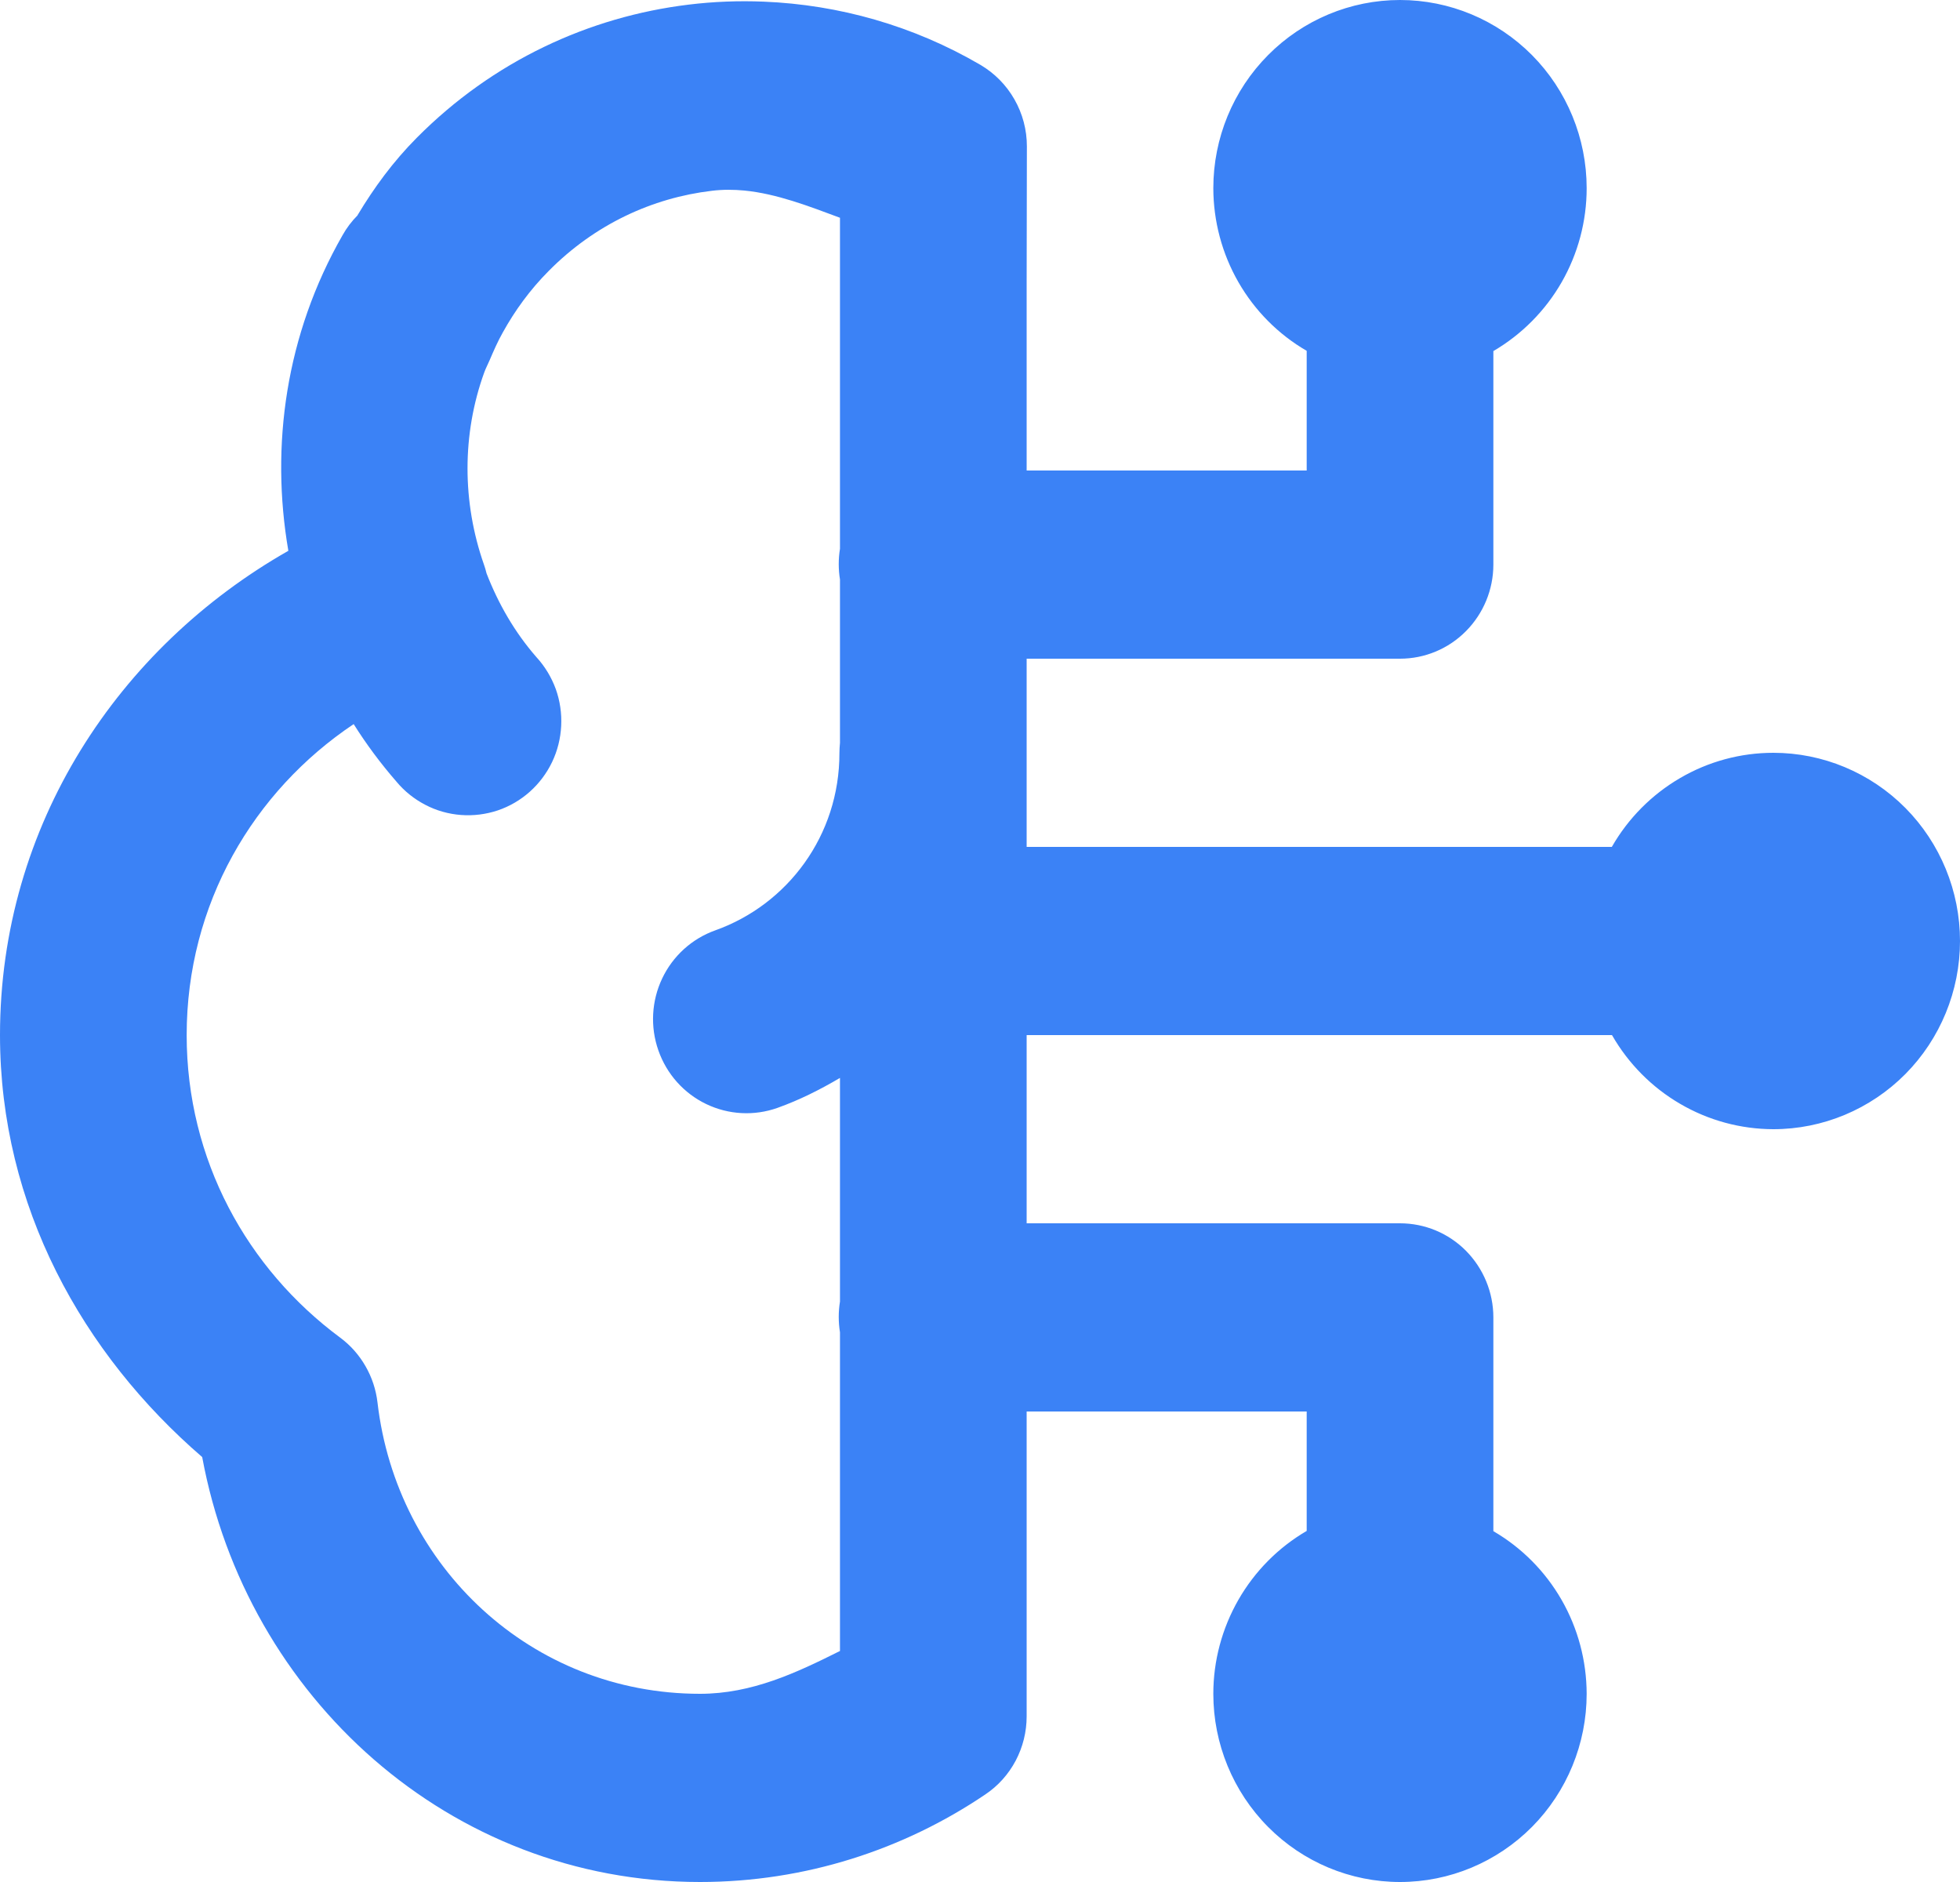 <svg width="25" height="24" viewBox="0 0 25 24" fill="none" xmlns="http://www.w3.org/2000/svg">
<path d="M17.857 0C17.226 0 16.62 0.253 16.174 0.703C15.727 1.153 15.476 1.763 15.476 2.4C15.477 2.821 15.587 3.234 15.796 3.598C16.005 3.962 16.305 4.264 16.667 4.474V6H13.095V3.6L13.098 1.866C13.098 1.655 13.043 1.449 12.939 1.267C12.835 1.084 12.685 0.933 12.505 0.827C11.651 0.328 10.701 0.06 9.742 0.021C9.423 0.008 9.102 0.02 8.784 0.059C7.514 0.213 6.287 0.778 5.315 1.758C5.013 2.062 4.77 2.395 4.562 2.742L4.56 2.747C4.485 2.822 4.421 2.907 4.369 3C3.645 4.264 3.447 5.685 3.678 7.024C1.512 8.256 0 10.521 0 13.2C0 15.384 1.055 17.266 2.579 18.581C3.144 21.639 5.735 24 8.929 24C10.271 24 11.528 23.586 12.567 22.884C12.73 22.775 12.863 22.627 12.955 22.453C13.047 22.279 13.095 22.085 13.095 21.888V20.4V18H16.667V19.523C16.305 19.734 16.005 20.037 15.796 20.401C15.587 20.766 15.476 21.179 15.476 21.6C15.476 22.236 15.727 22.847 16.174 23.297C16.62 23.747 17.226 24 17.857 24C18.489 24 19.094 23.747 19.541 23.297C19.987 22.847 20.238 22.236 20.238 21.6C20.237 21.179 20.127 20.766 19.918 20.402C19.709 20.038 19.409 19.736 19.048 19.526V16.8C19.048 16.482 18.922 16.177 18.699 15.951C18.476 15.726 18.173 15.6 17.857 15.6H13.095V13.2H20.561C20.77 13.564 21.07 13.867 21.431 14.077C21.792 14.288 22.202 14.399 22.619 14.4C23.25 14.4 23.856 14.147 24.303 13.697C24.749 13.247 25 12.636 25 12C25 11.364 24.749 10.753 24.303 10.303C23.856 9.853 23.25 9.6 22.619 9.6C22.201 9.6 21.791 9.711 21.43 9.922C21.068 10.133 20.768 10.435 20.559 10.8H13.095V8.4H17.857C18.173 8.4 18.476 8.274 18.699 8.048C18.922 7.823 19.048 7.518 19.048 7.2V4.477C19.409 4.266 19.71 3.963 19.919 3.599C20.128 3.234 20.238 2.821 20.238 2.4C20.238 1.763 19.987 1.153 19.541 0.703C19.094 0.253 18.489 0 17.857 0ZM9.496 2.43C9.909 2.471 10.313 2.628 10.714 2.777V3.6V6.998C10.693 7.128 10.693 7.26 10.714 7.39V9.473C10.71 9.516 10.707 9.559 10.707 9.602C10.709 10.656 10.044 11.536 9.124 11.864C8.826 11.97 8.582 12.191 8.446 12.478C8.31 12.765 8.292 13.095 8.398 13.396C8.503 13.696 8.722 13.942 9.007 14.079C9.292 14.216 9.619 14.234 9.917 14.128C10.197 14.028 10.461 13.895 10.714 13.746V16.598C10.693 16.728 10.693 16.86 10.714 16.99V20.4V21.054C10.16 21.331 9.592 21.6 8.929 21.6C6.781 21.6 5.059 19.983 4.815 17.885C4.796 17.722 4.744 17.564 4.662 17.422C4.58 17.279 4.47 17.155 4.339 17.058C3.153 16.179 2.381 14.793 2.381 13.2C2.381 11.53 3.232 10.09 4.511 9.234C4.673 9.491 4.855 9.736 5.057 9.968C5.159 10.091 5.285 10.191 5.426 10.264C5.567 10.338 5.722 10.381 5.88 10.393C6.038 10.405 6.197 10.385 6.348 10.335C6.499 10.284 6.638 10.203 6.757 10.097C6.876 9.991 6.973 9.862 7.042 9.718C7.111 9.574 7.15 9.417 7.158 9.257C7.166 9.098 7.143 8.938 7.089 8.787C7.034 8.637 6.951 8.499 6.843 8.381C6.565 8.063 6.356 7.699 6.206 7.312C6.197 7.274 6.186 7.237 6.173 7.2C5.894 6.405 5.892 5.537 6.176 4.751C6.195 4.697 6.223 4.647 6.245 4.594C6.296 4.475 6.348 4.355 6.413 4.24C6.568 3.96 6.761 3.694 6.999 3.455C7.587 2.861 8.32 2.523 9.08 2.433C9.219 2.416 9.358 2.417 9.496 2.43Z" fill="#3B82F6"/>
</svg>
